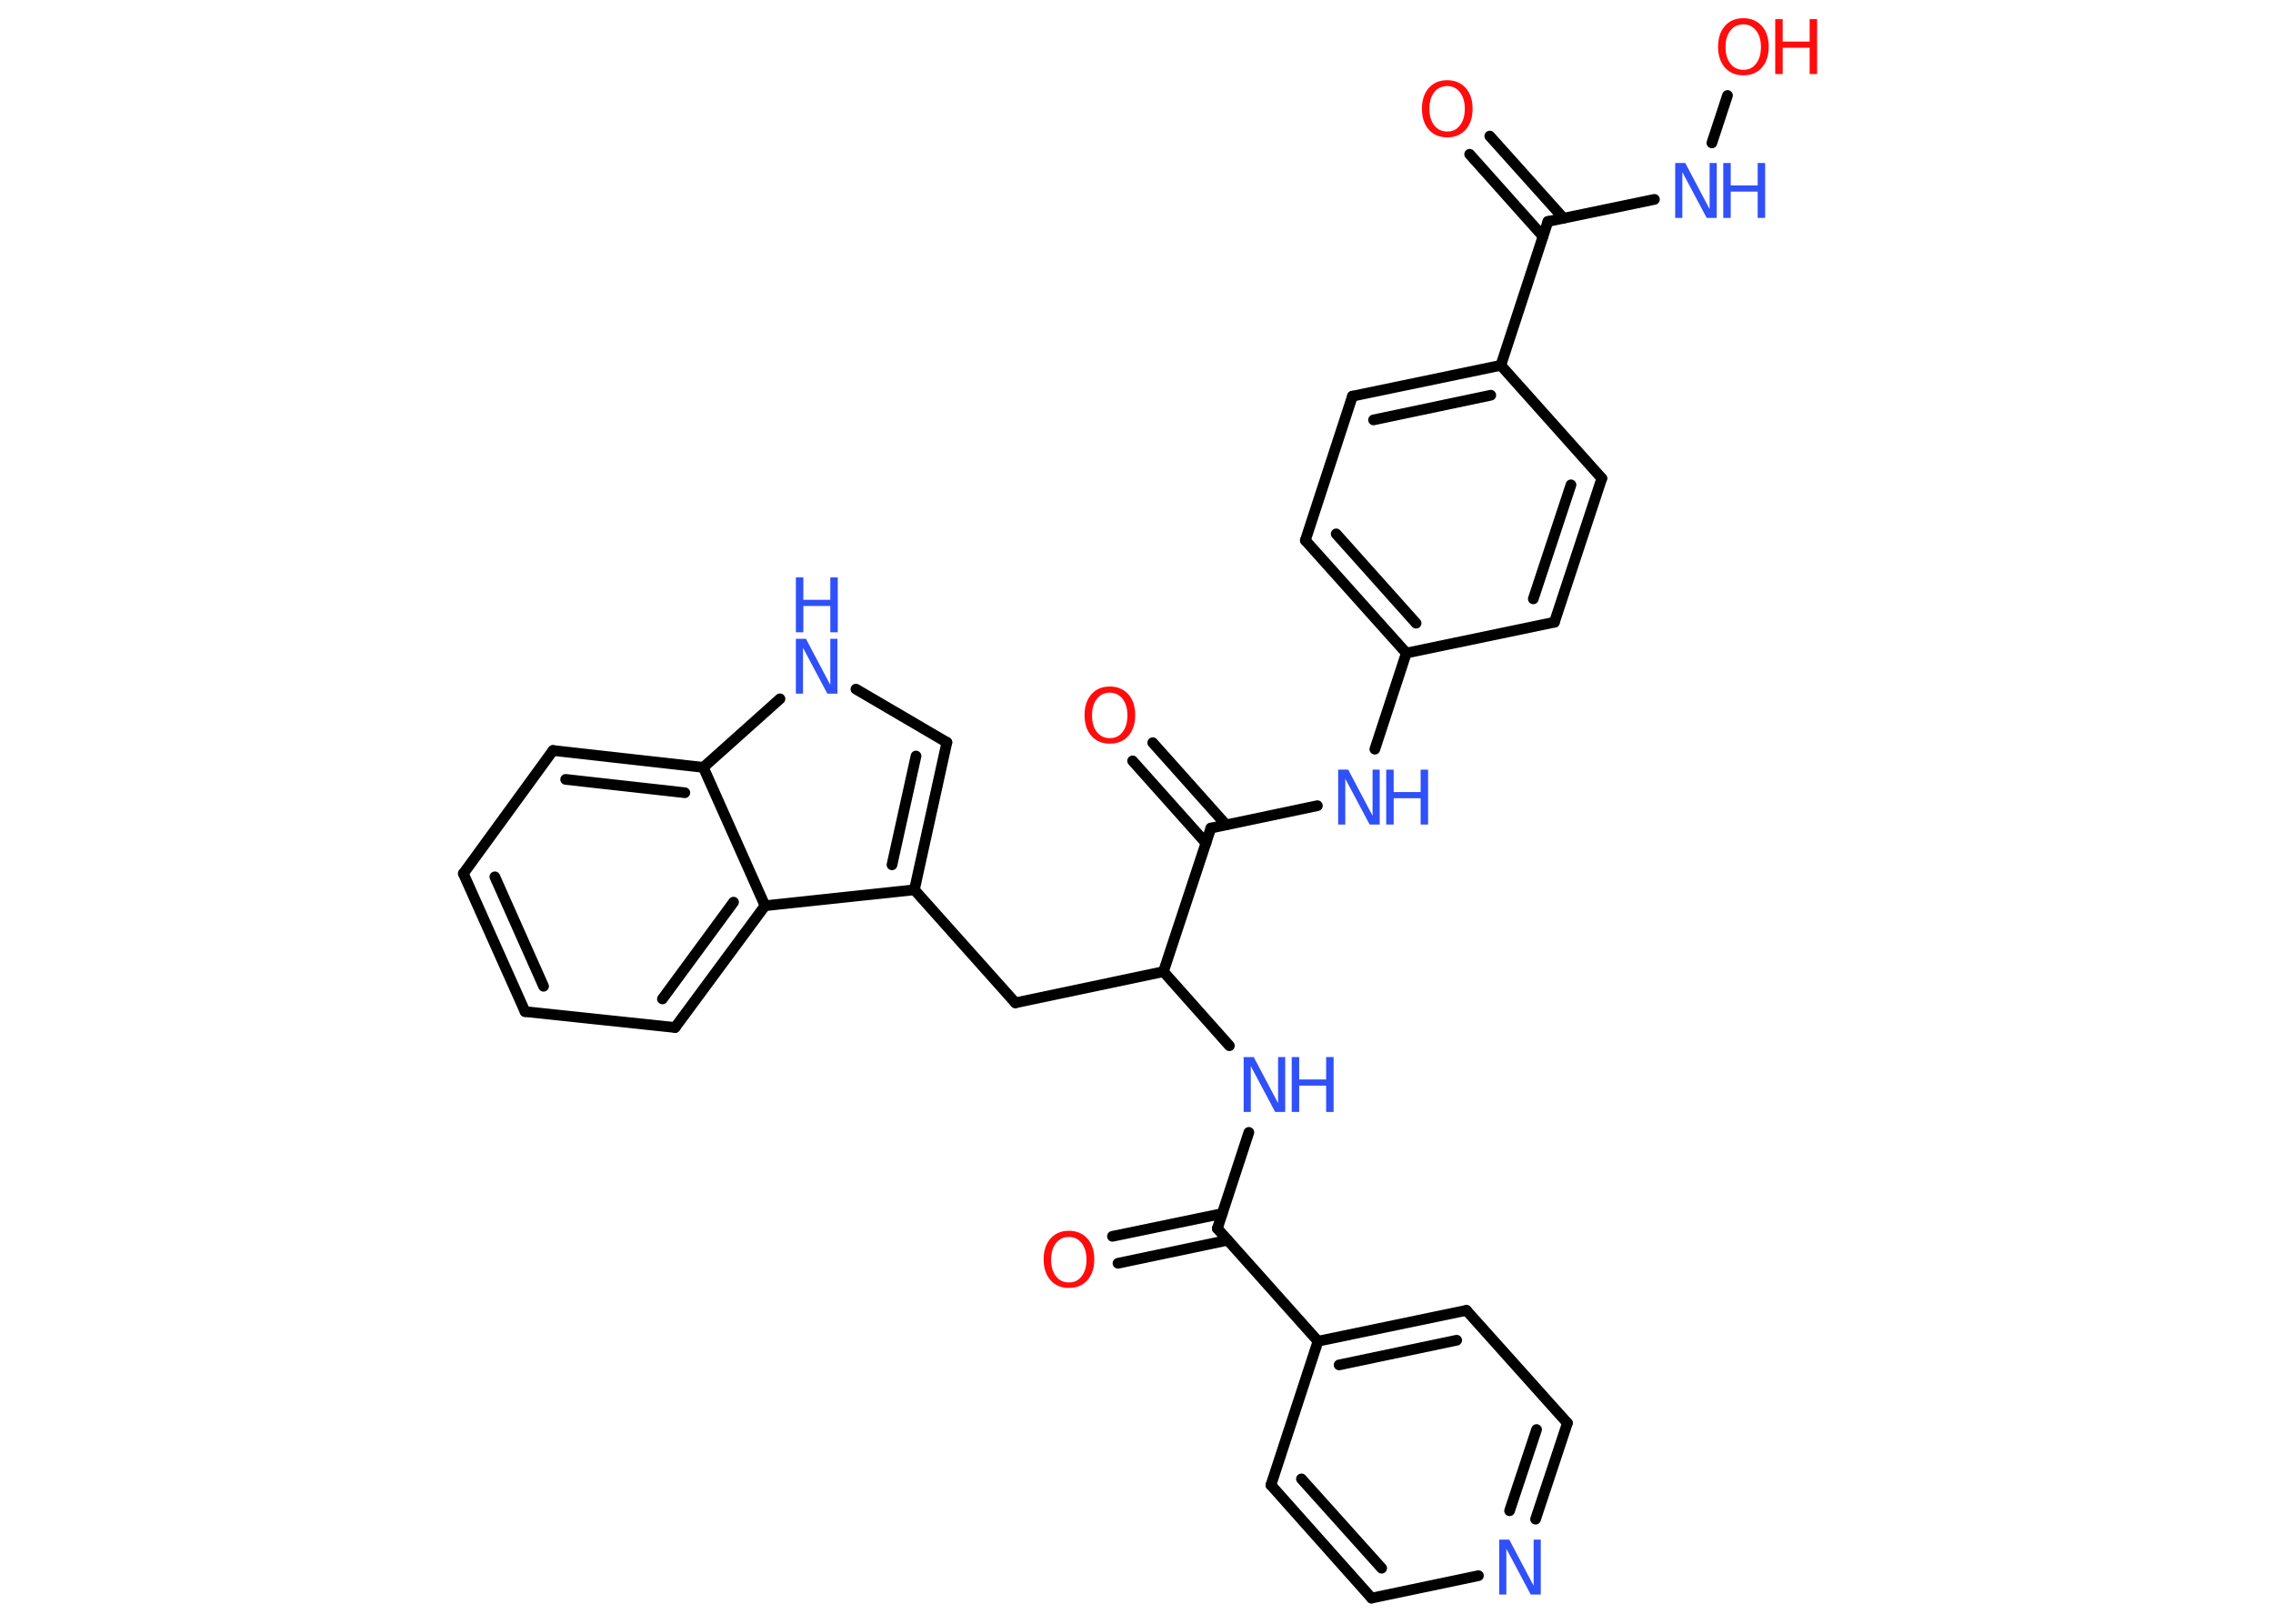 <?xml version='1.0' encoding='UTF-8'?>
<!DOCTYPE svg PUBLIC "-//W3C//DTD SVG 1.1//EN" "http://www.w3.org/Graphics/SVG/1.1/DTD/svg11.dtd">
<svg version='1.2' xmlns='http://www.w3.org/2000/svg' xmlns:xlink='http://www.w3.org/1999/xlink' width='70.0mm' height='50.0mm' viewBox='0 0 70.0 50.0'>
  <desc>Generated by the Chemistry Development Kit (http://github.com/cdk)</desc>
  <g stroke-linecap='round' stroke-linejoin='round' stroke='#000000' stroke-width='.33' fill='#3050F8'>
    <rect x='.0' y='.0' width='70.0' height='50.0' fill='#FFFFFF' stroke='none'/>
    <g id='mol1' class='mol'>
      <g id='mol1bnd1' class='bond'>
        <line x1='45.88' y1='4.19' x2='48.15' y2='6.72'/>
        <line x1='45.26' y1='4.75' x2='47.52' y2='7.28'/>
      </g>
      <line id='mol1bnd2' class='bond' x1='47.67' y1='6.82' x2='50.95' y2='6.14'/>
      <line id='mol1bnd3' class='bond' x1='52.72' y1='4.4' x2='53.2' y2='2.94'/>
      <line id='mol1bnd4' class='bond' x1='47.67' y1='6.82' x2='46.22' y2='11.25'/>
      <g id='mol1bnd5' class='bond'>
        <line x1='46.22' y1='11.25' x2='41.65' y2='12.2'/>
        <line x1='45.91' y1='12.17' x2='42.3' y2='12.93'/>
      </g>
      <line id='mol1bnd6' class='bond' x1='41.65' y1='12.2' x2='40.2' y2='16.64'/>
      <g id='mol1bnd7' class='bond'>
        <line x1='40.2' y1='16.64' x2='43.31' y2='20.11'/>
        <line x1='41.15' y1='16.44' x2='43.61' y2='19.19'/>
      </g>
      <line id='mol1bnd8' class='bond' x1='43.31' y1='20.11' x2='42.34' y2='23.07'/>
      <line id='mol1bnd9' class='bond' x1='40.57' y1='24.81' x2='37.29' y2='25.5'/>
      <g id='mol1bnd10' class='bond'>
        <line x1='37.14' y1='25.96' x2='34.88' y2='23.43'/>
        <line x1='37.76' y1='25.4' x2='35.5' y2='22.87'/>
      </g>
      <line id='mol1bnd11' class='bond' x1='37.29' y1='25.5' x2='35.83' y2='29.92'/>
      <line id='mol1bnd12' class='bond' x1='35.83' y1='29.92' x2='31.27' y2='30.88'/>
      <line id='mol1bnd13' class='bond' x1='31.27' y1='30.88' x2='28.16' y2='27.4'/>
      <g id='mol1bnd14' class='bond'>
        <line x1='28.16' y1='27.4' x2='29.16' y2='22.86'/>
        <line x1='27.47' y1='26.63' x2='28.21' y2='23.28'/>
      </g>
      <line id='mol1bnd15' class='bond' x1='29.16' y1='22.86' x2='26.36' y2='21.22'/>
      <line id='mol1bnd16' class='bond' x1='24.02' y1='21.52' x2='21.66' y2='23.63'/>
      <g id='mol1bnd17' class='bond'>
        <line x1='21.66' y1='23.63' x2='17.03' y2='23.11'/>
        <line x1='21.09' y1='24.41' x2='17.42' y2='24.0'/>
      </g>
      <line id='mol1bnd18' class='bond' x1='17.03' y1='23.11' x2='14.27' y2='26.9'/>
      <g id='mol1bnd19' class='bond'>
        <line x1='14.27' y1='26.9' x2='16.17' y2='31.15'/>
        <line x1='15.24' y1='27.0' x2='16.74' y2='30.37'/>
      </g>
      <line id='mol1bnd20' class='bond' x1='16.17' y1='31.15' x2='20.79' y2='31.64'/>
      <g id='mol1bnd21' class='bond'>
        <line x1='20.79' y1='31.64' x2='23.56' y2='27.89'/>
        <line x1='20.4' y1='30.76' x2='22.59' y2='27.78'/>
      </g>
      <line id='mol1bnd22' class='bond' x1='28.16' y1='27.4' x2='23.56' y2='27.89'/>
      <line id='mol1bnd23' class='bond' x1='21.66' y1='23.63' x2='23.56' y2='27.89'/>
      <line id='mol1bnd24' class='bond' x1='35.83' y1='29.92' x2='37.86' y2='32.2'/>
      <line id='mol1bnd25' class='bond' x1='38.46' y1='34.87' x2='37.49' y2='37.83'/>
      <g id='mol1bnd26' class='bond'>
        <line x1='37.81' y1='38.19' x2='34.43' y2='38.9'/>
        <line x1='37.64' y1='37.37' x2='34.26' y2='38.07'/>
      </g>
      <line id='mol1bnd27' class='bond' x1='37.49' y1='37.83' x2='40.59' y2='41.3'/>
      <g id='mol1bnd28' class='bond'>
        <line x1='45.16' y1='40.35' x2='40.59' y2='41.3'/>
        <line x1='44.86' y1='41.27' x2='41.24' y2='42.03'/>
      </g>
      <line id='mol1bnd29' class='bond' x1='45.16' y1='40.35' x2='48.27' y2='43.82'/>
      <g id='mol1bnd30' class='bond'>
        <line x1='47.29' y1='46.78' x2='48.27' y2='43.82'/>
        <line x1='46.49' y1='46.52' x2='47.32' y2='44.02'/>
      </g>
      <line id='mol1bnd31' class='bond' x1='45.53' y1='48.52' x2='42.24' y2='49.21'/>
      <g id='mol1bnd32' class='bond'>
        <line x1='39.14' y1='45.73' x2='42.24' y2='49.21'/>
        <line x1='40.08' y1='45.54' x2='42.55' y2='48.29'/>
      </g>
      <line id='mol1bnd33' class='bond' x1='40.59' y1='41.3' x2='39.14' y2='45.73'/>
      <line id='mol1bnd34' class='bond' x1='43.31' y1='20.11' x2='47.87' y2='19.16'/>
      <g id='mol1bnd35' class='bond'>
        <line x1='47.87' y1='19.16' x2='49.33' y2='14.73'/>
        <line x1='47.22' y1='18.44' x2='48.38' y2='14.93'/>
      </g>
      <line id='mol1bnd36' class='bond' x1='46.22' y1='11.25' x2='49.33' y2='14.73'/>
      <path id='mol1atm1' class='atom' d='M44.57 2.65q-.25 .0 -.4 .19q-.15 .19 -.15 .51q.0 .32 .15 .51q.15 .19 .4 .19q.25 .0 .39 -.19q.15 -.19 .15 -.51q.0 -.32 -.15 -.51q-.15 -.19 -.39 -.19zM44.57 2.47q.35 .0 .57 .24q.21 .24 .21 .64q.0 .4 -.21 .64q-.21 .24 -.57 .24q-.36 .0 -.57 -.24q-.21 -.24 -.21 -.64q.0 -.4 .21 -.64q.21 -.24 .57 -.24z' stroke='none' fill='#FF0D0D'/>
      <g id='mol1atm3' class='atom'>
        <path d='M51.59 5.02h.31l.75 1.42v-1.42h.22v1.69h-.31l-.75 -1.41v1.41h-.22v-1.69z' stroke='none'/>
        <path d='M53.07 5.02h.23v.69h.83v-.69h.23v1.69h-.23v-.81h-.83v.81h-.23v-1.69z' stroke='none'/>
      </g>
      <g id='mol1atm4' class='atom'>
        <path d='M53.69 .75q-.25 .0 -.4 .19q-.15 .19 -.15 .51q.0 .32 .15 .51q.15 .19 .4 .19q.25 .0 .39 -.19q.15 -.19 .15 -.51q.0 -.32 -.15 -.51q-.15 -.19 -.39 -.19zM53.69 .56q.35 .0 .57 .24q.21 .24 .21 .64q.0 .4 -.21 .64q-.21 .24 -.57 .24q-.36 .0 -.57 -.24q-.21 -.24 -.21 -.64q.0 -.4 .21 -.64q.21 -.24 .57 -.24z' stroke='none' fill='#FF0D0D'/>
        <path d='M54.67 .59h.23v.69h.83v-.69h.23v1.69h-.23v-.81h-.83v.81h-.23v-1.69z' stroke='none' fill='#FF0D0D'/>
      </g>
      <g id='mol1atm9' class='atom'>
        <path d='M41.21 23.7h.31l.75 1.42v-1.42h.22v1.69h-.31l-.75 -1.41v1.41h-.22v-1.69z' stroke='none'/>
        <path d='M42.69 23.7h.23v.69h.83v-.69h.23v1.69h-.23v-.81h-.83v.81h-.23v-1.69z' stroke='none'/>
      </g>
      <path id='mol1atm11' class='atom' d='M34.18 21.33q-.25 .0 -.4 .19q-.15 .19 -.15 .51q.0 .32 .15 .51q.15 .19 .4 .19q.25 .0 .39 -.19q.15 -.19 .15 -.51q.0 -.32 -.15 -.51q-.15 -.19 -.39 -.19zM34.18 21.14q.35 .0 .57 .24q.21 .24 .21 .64q.0 .4 -.21 .64q-.21 .24 -.57 .24q-.36 .0 -.57 -.24q-.21 -.24 -.21 -.64q.0 -.4 .21 -.64q.21 -.24 .57 -.24z' stroke='none' fill='#FF0D0D'/>
      <g id='mol1atm16' class='atom'>
        <path d='M24.51 19.67h.31l.75 1.42v-1.42h.22v1.69h-.31l-.75 -1.41v1.41h-.22v-1.69z' stroke='none'/>
        <path d='M24.51 17.78h.23v.69h.83v-.69h.23v1.69h-.23v-.81h-.83v.81h-.23v-1.69z' stroke='none'/>
      </g>
      <g id='mol1atm23' class='atom'>
        <path d='M38.3 32.55h.31l.75 1.42v-1.42h.22v1.69h-.31l-.75 -1.41v1.41h-.22v-1.69z' stroke='none'/>
        <path d='M39.78 32.55h.23v.69h.83v-.69h.23v1.69h-.23v-.81h-.83v.81h-.23v-1.69z' stroke='none'/>
      </g>
      <path id='mol1atm25' class='atom' d='M32.92 38.09q-.25 .0 -.4 .19q-.15 .19 -.15 .51q.0 .32 .15 .51q.15 .19 .4 .19q.25 .0 .39 -.19q.15 -.19 .15 -.51q.0 -.32 -.15 -.51q-.15 -.19 -.39 -.19zM32.92 37.9q.35 .0 .57 .24q.21 .24 .21 .64q.0 .4 -.21 .64q-.21 .24 -.57 .24q-.36 .0 -.57 -.24q-.21 -.24 -.21 -.64q.0 -.4 .21 -.64q.21 -.24 .57 -.24z' stroke='none' fill='#FF0D0D'/>
      <path id='mol1atm29' class='atom' d='M46.17 47.41h.31l.75 1.42v-1.42h.22v1.69h-.31l-.75 -1.41v1.41h-.22v-1.69z' stroke='none'/>
    </g>
  </g>
</svg>
